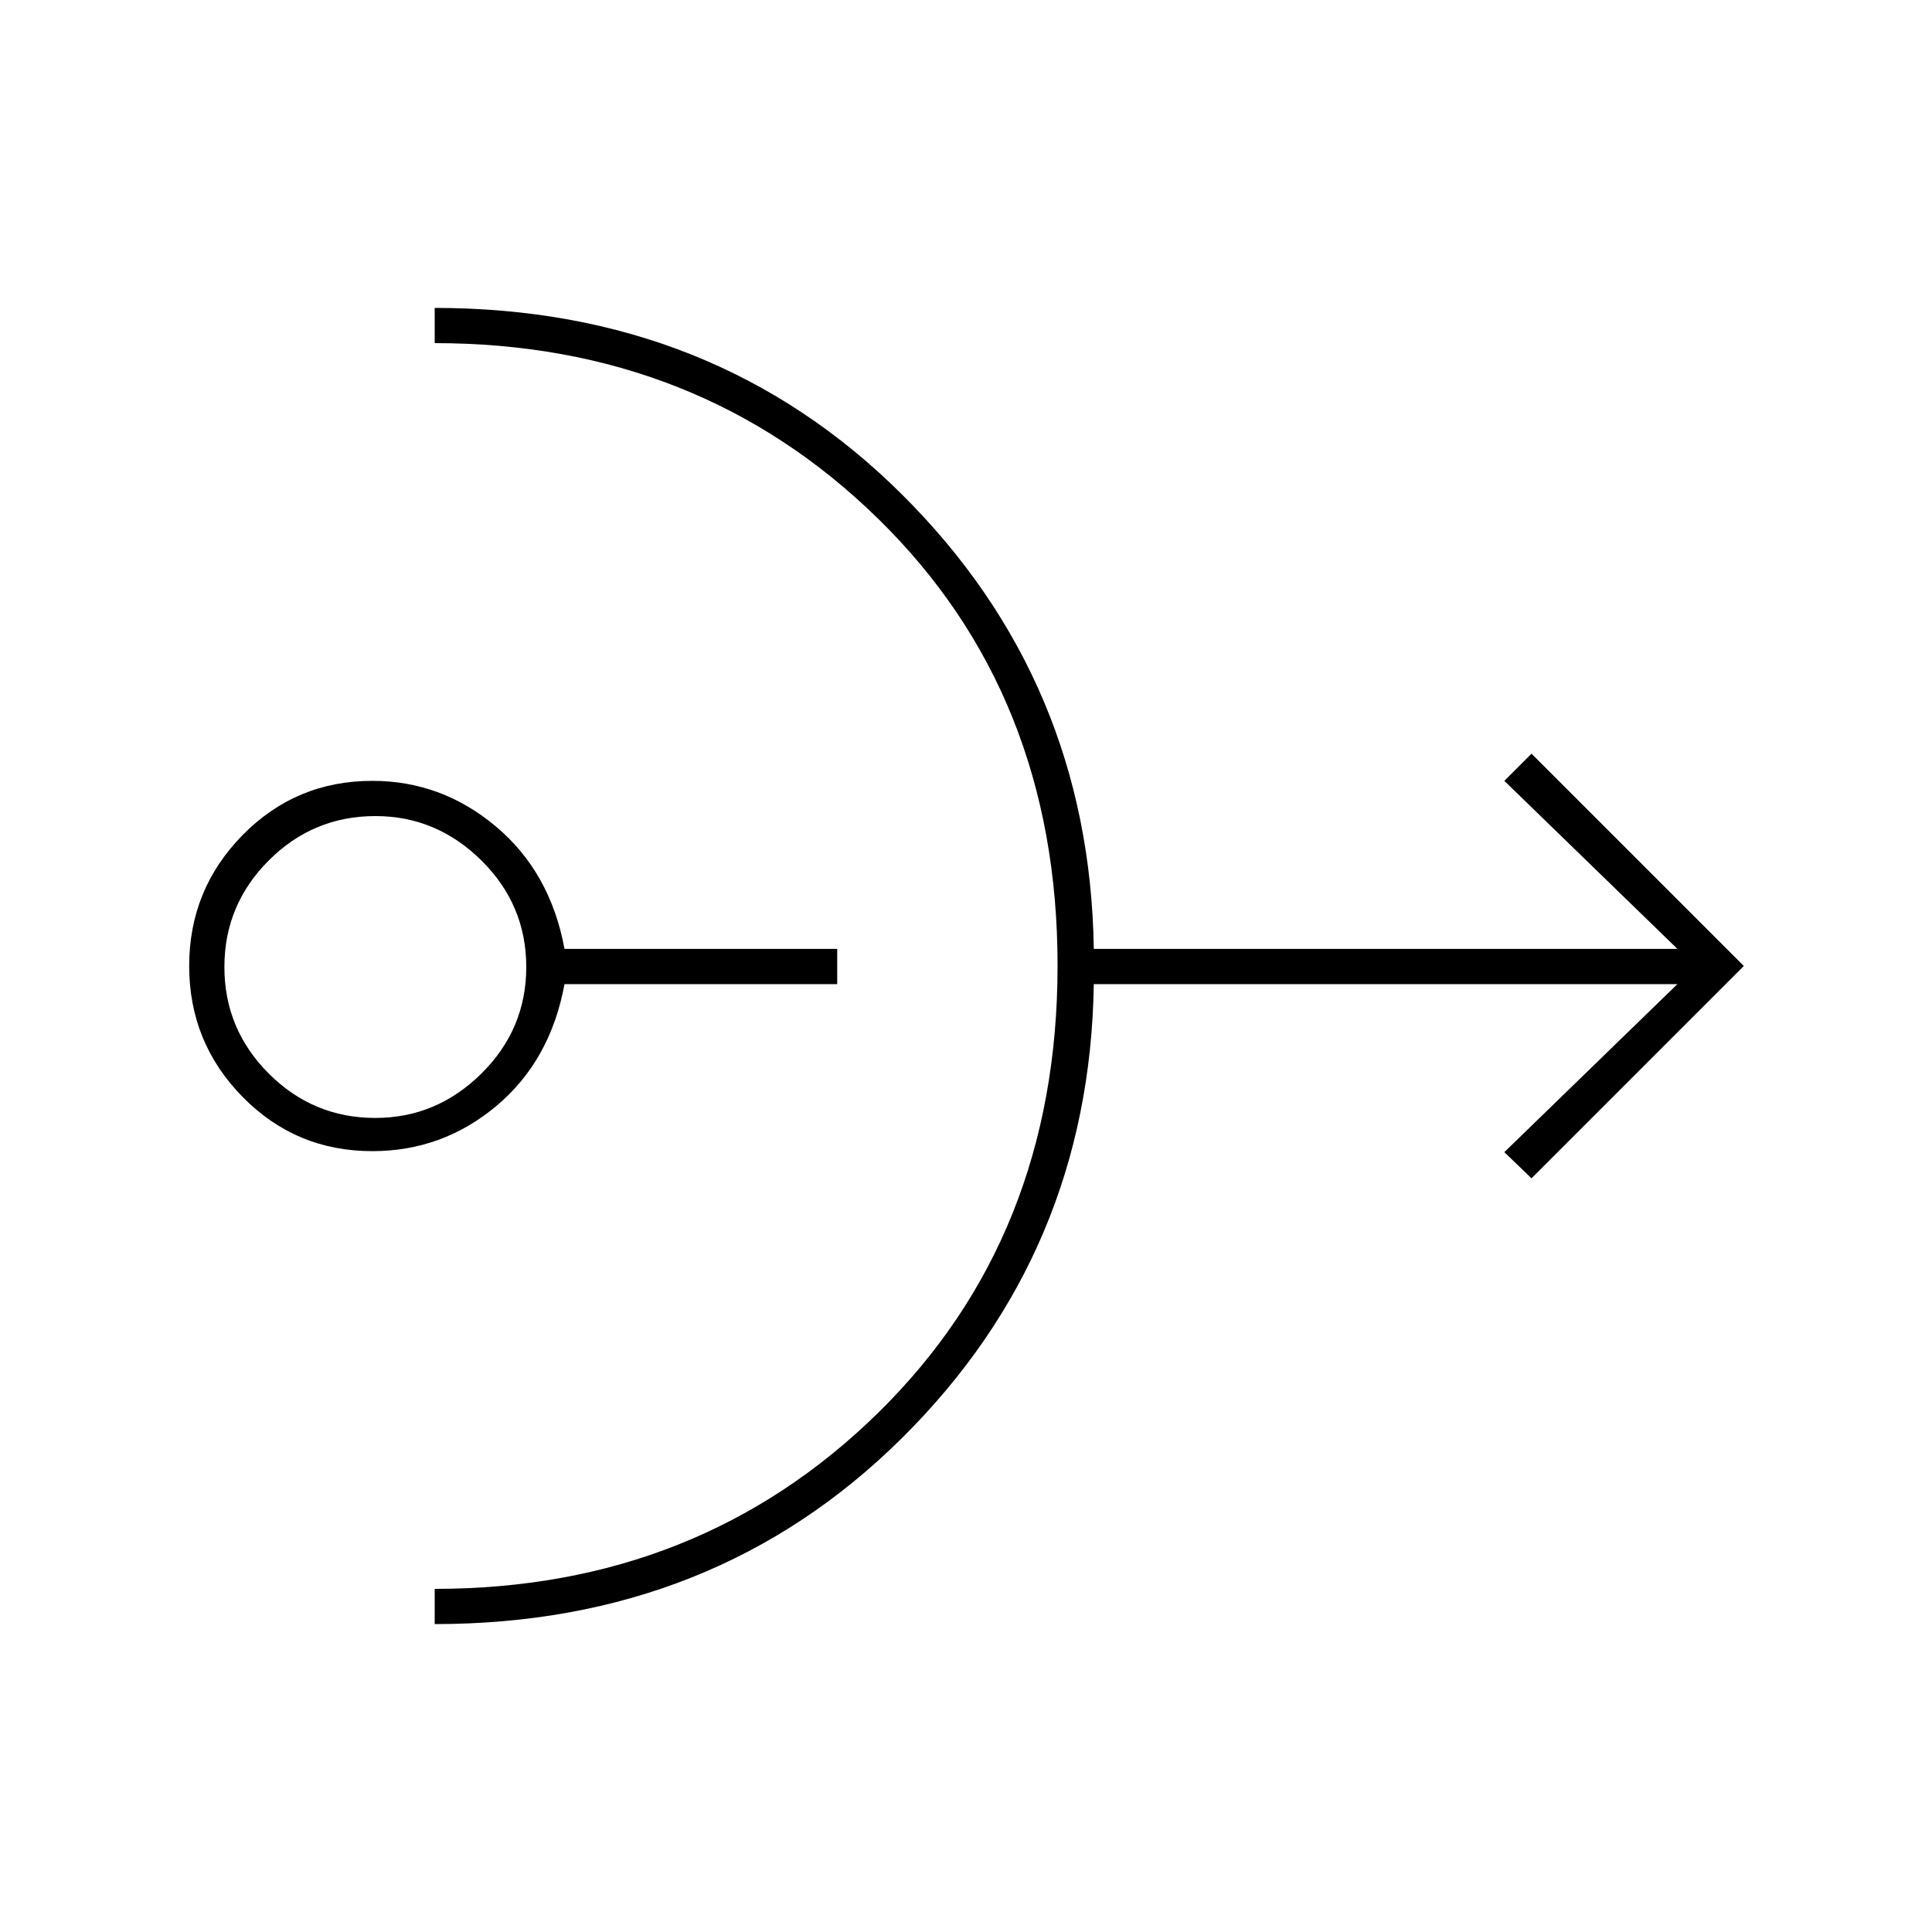 <svg xmlns="http://www.w3.org/2000/svg" height="20" viewBox="0 -960 960 960" width="20"><path d="M185-388q-38 0-64.5-27T94-480q0-38 26.5-65t64.5-27q34.5 0 61.5 22.75t34 60.75H416v17.5H280.5q-7 38-33.8 60.5Q219.89-388 185-388Zm1.5-16.5q30.4 0 52.7-22.05 22.3-22.05 22.3-52.95 0-30.9-22.3-52.95-22.3-22.05-52.7-22.05-30.9 0-52.95 22.05-22.05 22.05-22.05 52.95 0 30.9 22.05 52.95 22.05 22.05 52.95 22.05ZM216-153v-17.5q131.17 0 220.34-87.48 89.16-87.48 89.16-222.25 0-134.77-89.16-222.02Q347.17-789.5 216-789.5V-807q139 0 232.25 92.75T543.5-488.5h290l-86-83.5 13.5-13.5L866.5-480 761-374.5l-13.5-13 86-83.5h-290q-2 133-95.25 225.5T216-153Z"/></svg>